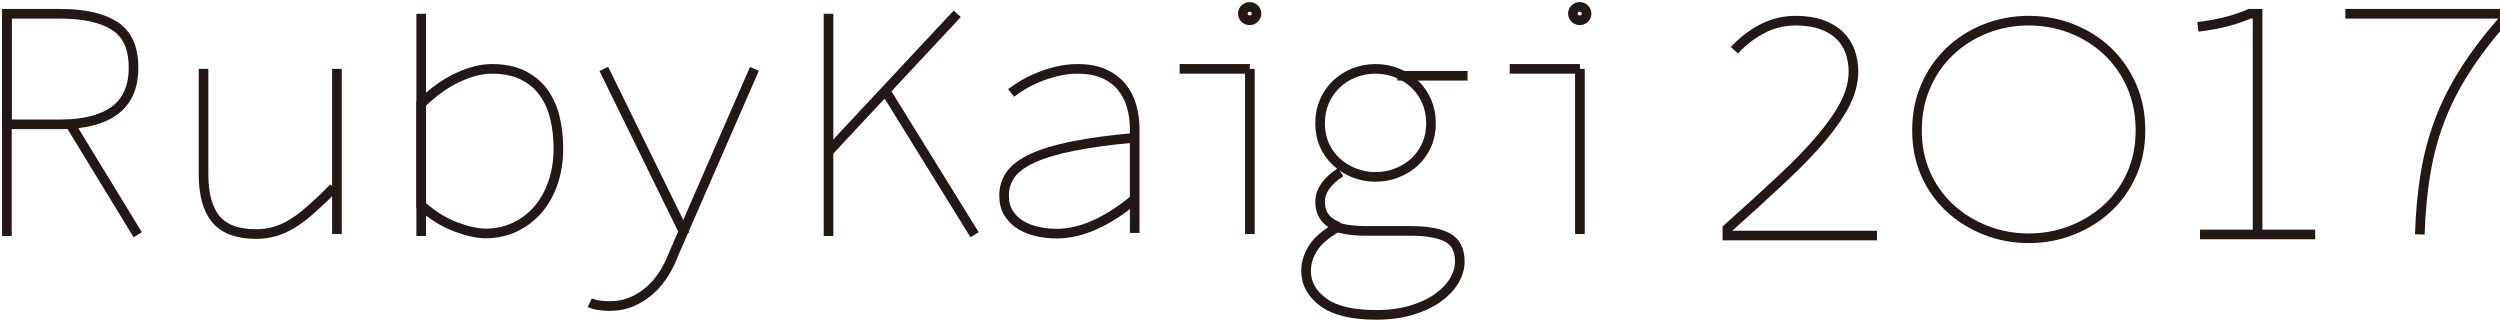 
<svg width="363px" height="47px" viewBox="-1 -1 363 47" version="1.1" xmlns="http://www.w3.org/2000/svg" xmlns:xlink="http://www.w3.org/1999/xlink">
    <!-- Generator: Sketch 42 (36781) - http://www.bohemiancoding.com/sketch -->
    <title>RubyKaigi 2017</title>
    <desc>RubyKaigi 2017</desc>
    <defs></defs>
    <path d="M7.737,17.054 C11.176,17.054 13.809,16.386 15.642,15.047 C17.472,13.71 18.389,11.63 18.389,8.807 C18.389,5.949 17.472,3.933 15.642,2.76 C13.809,1.587 11.176,1 7.737,1 L0,1 L0,17.054 L7.737,17.054 Z" id="Stroke-2" stroke="#231814" stroke-width="1.4" fill="none"></path>
    <path d="M0,1 L0,33.266" id="Stroke-4" stroke="#231814" stroke-width="1.4" fill="none"></path>
    <path d="M9.177,17 L18.999,33.083" id="Stroke-6" stroke="#231814" stroke-width="1.4" fill="none"></path>
    <path d="M119.301,1 L119.301,33.266" id="Stroke-8" stroke="#231814" stroke-width="1.4" fill="none"></path>
    <path d="M137.994,1 L119.301,21.016" id="Stroke-10" stroke="#231814" stroke-width="1.4" fill="none"></path>
    <path d="M127.458,12 L140.51,33.083" id="Stroke-12" stroke="#231814" stroke-width="1.4" fill="none"></path>
    <path d="M47.924,9 L47.924,32.983" id="Stroke-14" stroke="#231814" stroke-width="1.4" fill="none"></path>
    <path d="M28.551,9 L28.551,24.262 C28.551,27.205 29.15,29.394 30.35,30.829 C31.549,32.266 33.491,32.983 36.173,32.983 C37.126,32.983 38.025,32.863 38.873,32.62 C39.719,32.378 40.557,32.006 41.386,31.504 C42.215,31.002 43.054,30.38 43.901,29.635 C44.747,28.892 46.548,27.272 47.465,26.233" id="Stroke-16" stroke="#231814" stroke-width="1.4" fill="none"></path>
    <path d="M60.16,1 L60.16,33.266" id="Stroke-18" stroke="#231814" stroke-width="1.4" fill="none"></path>
    <path d="M60.16,28.827 C61.829,30.292 63.517,31.337 65.223,31.961 C66.929,32.586 68.357,32.899 69.507,32.899 C71.028,32.899 72.437,32.596 73.736,31.988 C75.033,31.381 76.156,30.533 77.102,29.442 C78.047,28.354 78.779,27.05 79.299,25.531 C79.818,24.013 80.078,22.361 80.078,20.575 C80.078,18.931 79.901,17.404 79.549,15.993 C79.196,14.581 78.631,13.358 77.852,12.322 C77.073,11.286 76.072,10.473 74.848,9.883 C73.625,9.294 72.141,9 70.398,9 C68.913,9 67.281,9.41 65.501,10.232 C63.721,11.055 61.94,12.322 60.16,14.036 L60.16,28.827 Z" id="Stroke-20" stroke="#231814" stroke-width="1.4" fill="none"></path>
    <path d="M86.671,9 L98.474,33.067" id="Stroke-22" stroke="#231814" stroke-width="1.4" fill="none"></path>
    <path d="M108.543,9 L96.817,35.866 C96.477,36.784 96.035,37.694 95.491,38.596 C94.948,39.499 94.285,40.309 93.503,41.032 C92.721,41.752 91.829,42.334 90.826,42.778 C89.824,43.221 88.693,43.442 87.436,43.442 C86.96,43.442 86.459,43.401 85.932,43.319 C85.405,43.237 84.972,43.114 84.632,42.95" id="Stroke-24" stroke="#231814" stroke-width="1.4" fill="none"></path>
    <path d="M145.812,12.5 C146.221,12.177 146.756,11.813 147.418,11.406 C148.079,11.001 148.835,10.621 149.684,10.264 C150.535,9.908 151.456,9.607 152.448,9.364 C153.44,9.121 154.438,9 155.448,9 C156.958,9 158.24,9.235 159.296,9.704 C160.351,10.175 161.209,10.815 161.87,11.625 C162.531,12.436 163.011,13.368 163.311,14.421 C163.61,15.475 163.76,16.584 163.76,17.752 L163.76,32.825" id="Stroke-26" stroke="#231814" stroke-width="1.4" fill="none"></path>
    <path d="M163.76,19 C160.174,19.326 157.169,19.734 154.748,20.224 C152.325,20.712 150.375,21.303 148.896,21.992 C147.418,22.68 146.363,23.469 145.735,24.357 C145.106,25.247 144.792,26.252 144.792,27.375 C144.792,28.391 145.014,29.252 145.458,29.959 C145.902,30.667 146.484,31.238 147.206,31.672 C147.927,32.108 148.739,32.425 149.646,32.624 C150.551,32.824 151.484,32.924 152.446,32.924 C155.958,32.924 159.729,31.256 163.76,27.919" id="Stroke-28" stroke="#231814" stroke-width="1.4" fill="none"></path>
    <path d="M180.48,9 L180.48,32.983" id="Stroke-30" stroke="#231814" stroke-width="1.4" fill="none"></path>
    <path d="M180.48,9 L170.284,9" id="Stroke-32" stroke="#231814" stroke-width="1.4" fill="none"></path>
    <path d="M181.443,0.973 C181.443,1.51 180.998,1.946 180.451,1.946 C179.903,1.946 179.461,1.51 179.461,0.973 C179.461,0.436 179.903,0 180.451,0 C180.998,0 181.443,0.436 181.443,0.973 Z" id="Stroke-36" stroke="#231814" stroke-width="1.4" fill="none"></path>
    <path d="M228.404,9 L228.404,32.983" id="Stroke-38" stroke="#231814" stroke-width="1.4" fill="none"></path>
    <path d="M228.404,9 L218.208,9" id="Stroke-40" stroke="#231814" stroke-width="1.4" fill="none"></path>
    <path d="M229.368,0.973 C229.368,1.51 228.924,1.946 228.376,1.946 C227.828,1.946 227.385,1.51 227.385,0.973 C227.385,0.436 227.828,0 228.376,0 C228.924,0 229.368,0.436 229.368,0.973 Z" id="Stroke-44" stroke="#231814" stroke-width="1.4" fill="none"></path>
    <path d="M198.728,24.683 C199.824,24.683 200.863,24.489 201.847,24.099 C202.83,23.71 203.69,23.173 204.428,22.487 C205.165,21.8 205.741,20.984 206.157,20.039 C206.572,19.093 206.781,18.046 206.781,16.897 C206.781,15.748 206.572,14.692 206.157,13.727 C205.741,12.763 205.165,11.929 204.428,11.225 C203.69,10.521 202.83,9.974 201.847,9.584 C200.863,9.195 199.824,9 198.728,9 C197.632,9 196.593,9.195 195.609,9.584 C194.626,9.974 193.767,10.521 193.029,11.225 C192.292,11.929 191.715,12.763 191.3,13.727 C190.884,14.692 190.677,15.748 190.677,16.897 C190.677,18.046 190.884,19.093 191.3,20.039 C191.715,20.984 192.292,21.8 193.029,22.487 C193.767,23.173 194.626,23.71 195.609,24.099 C196.593,24.489 197.632,24.683 198.728,24.683 Z" id="Stroke-46" stroke="#231814" stroke-width="1.4" fill="none"></path>
    <path d="M188.638,38.33 C188.638,40.127 189.467,41.641 191.128,42.872 C192.788,44.104 195.35,44.718 198.816,44.718 C200.715,44.718 202.42,44.494 203.935,44.044 C205.448,43.595 206.725,42.999 207.765,42.257 C208.804,41.515 209.599,40.684 210.146,39.767 C210.693,38.848 210.966,37.92 210.966,36.982 C210.966,35.302 210.373,34.14 209.188,33.495 C208.001,32.85 206.205,32.528 203.798,32.528 L197.175,32.528 C196.555,32.528 195.888,32.489 195.178,32.41 C194.466,32.332 193.8,32.196 193.18,32 C191.464,32.977 190.279,34.003 189.624,35.078 C188.966,36.151 188.638,37.236 188.638,38.33 Z" id="Stroke-48" stroke="#231814" stroke-width="1.4" fill="none"></path>
    <path d="M193.673,24 C192.753,24.565 192.025,25.222 191.486,25.968 C190.946,26.715 190.677,27.492 190.677,28.298 C190.677,29.792 191.306,30.882 192.563,31.568 C192.814,31.705 193.08,31.828 193.362,31.937" id="Stroke-50" stroke="#231814" stroke-width="1.4" fill="none"></path>
    <path d="M212.09,10 L201.893,10" id="Stroke-52" stroke="#231814" stroke-width="1.4" fill="none"></path>
    <path d="M271.536,33.2 L249.817,33.2 L249.817,32.2 C252.91,29.433 255.612,26.968 257.924,24.8 C260.235,22.634 262.138,20.65 263.634,18.85 C265.13,17.05 266.25,15.392 266.999,13.875 C267.746,12.358 268.12,10.867 268.12,9.4 C268.12,8.367 267.958,7.4 267.636,6.5 C267.313,5.6 266.811,4.817 266.132,4.15 C265.452,3.483 264.577,2.959 263.506,2.575 C262.436,2.192 261.169,2 259.708,2 C257.975,2 256.351,2.4 254.839,3.2 C253.327,4 251.992,5.034 250.837,6.3" id="Stroke-54" stroke="#231814" stroke-width="1.4" fill="none"></path>
    <path d="M318.135,2.9 C319.767,2.7 321.202,2.433 322.444,2.099 C323.683,1.767 324.745,1.4 325.63,1 L326.802,1 L326.802,33.041" id="Stroke-56" stroke="#231814" stroke-width="1.4" fill="none"></path>
    <path d="M335.163,33.041 L318.441,33.041" id="Path" stroke="#231814" stroke-width="1.4" fill="none"></path>
    <path d="M339.548,1 L362.49,1 L362.49,1.9 C360.247,4.467 358.369,6.942 356.858,9.325 C355.343,11.709 354.129,14.125 353.211,16.575 C352.294,19.025 351.613,21.592 351.172,24.275 C350.73,26.959 350.458,29.909 350.357,33.042" id="Stroke-58" stroke="#231814" stroke-width="1.4" fill="none"></path>
    <path d="M293.571,33.598 C295.781,33.598 297.874,33.206 299.855,32.421 C301.837,31.637 303.569,30.556 305.056,29.173 C306.541,27.79 307.702,26.146 308.541,24.242 C309.378,22.336 309.797,20.226 309.797,17.91 C309.797,15.595 309.378,13.468 308.541,11.525 C307.702,9.581 306.541,7.9 305.056,6.482 C303.569,5.064 301.837,3.961 299.855,3.176 C297.874,2.392 295.781,2 293.571,2 C291.363,2 289.269,2.392 287.287,3.176 C285.306,3.961 283.573,5.064 282.09,6.482 C280.604,7.9 279.442,9.581 278.605,11.525 C277.765,13.468 277.348,15.595 277.348,17.91 C277.348,20.226 277.765,22.336 278.605,24.242 C279.442,26.146 280.604,27.79 282.09,29.173 C283.573,30.556 285.306,31.637 287.287,32.421 C289.269,33.206 291.363,33.598 293.571,33.598 Z" id="Stroke-60" stroke="#231814" stroke-width="1.4" fill="none"></path>
</svg>
